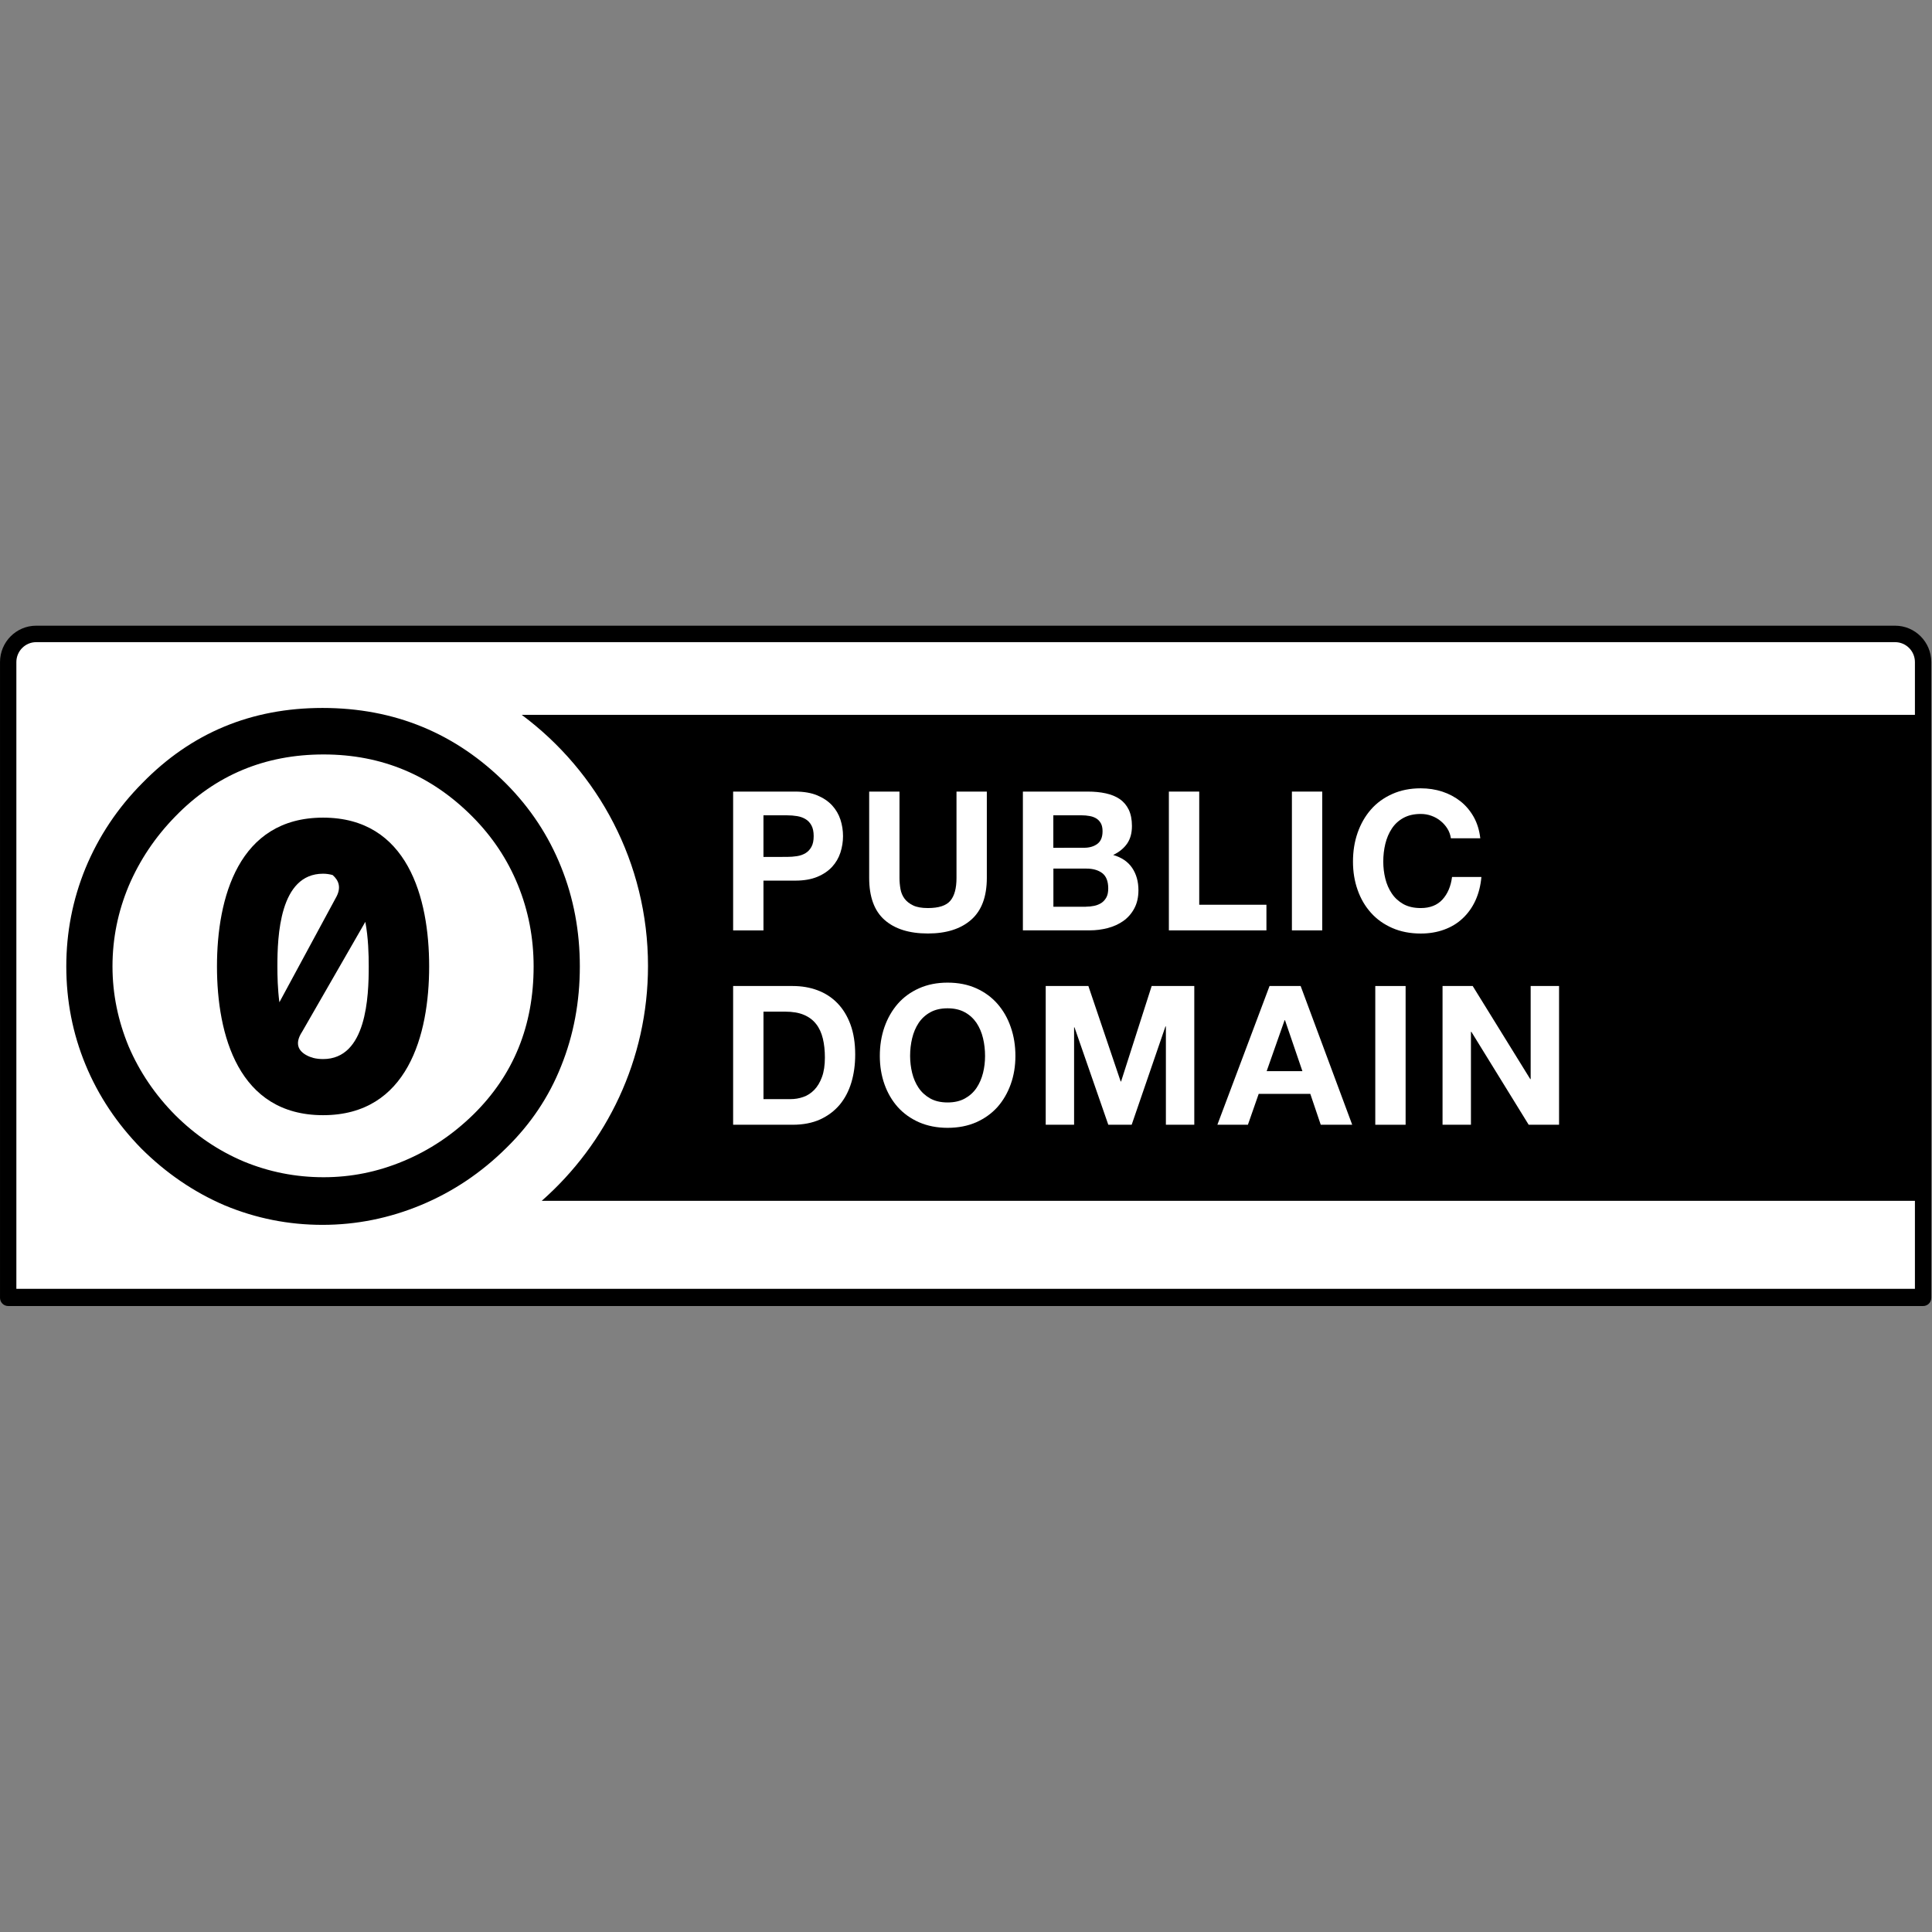 <?xml version="1.0" encoding="UTF-8" standalone="no"?>
<!-- Generator: Adobe Illustrator 13.0.2, SVG Export Plug-In . SVG Version: 6.00 Build 14948)  -->

<svg
   xmlns:dc="http://purl.org/dc/elements/1.1/"
   xmlns:cc="http://creativecommons.org/ns#"
   xmlns:rdf="http://www.w3.org/1999/02/22-rdf-syntax-ns#"
   xmlns:svg="http://www.w3.org/2000/svg"
   xmlns="http://www.w3.org/2000/svg"
   xmlns:sodipodi="http://sodipodi.sourceforge.net/DTD/sodipodi-0.dtd"
   xmlns:inkscape="http://www.inkscape.org/namespaces/inkscape"
   version="1.1"
   id="Layer_1"
   x="0px"
   y="0px"
   width="64"
   height="64"
   viewBox="-0.5 -0.101 64 64"
   enable-background="new -0.5 -0.101 88 31"
   xml:space="preserve"
   inkscape:version="0.48.4 r9939"
   sodipodi:docname="cc-zero.svg"><rect x="-0.5" y="-0.101" width="64" height="64" fill="#808080" stroke="none"/><defs
   id="defs49" /><sodipodi:namedview
   pagecolor="#ffffff"
   bordercolor="#666666"
   borderopacity="1"
   objecttolerance="10"
   gridtolerance="10"
   guidetolerance="10"
   inkscape:pageopacity="0"
   inkscape:pageshadow="2"
   inkscape:window-width="1920"
   inkscape:window-height="1018"
   id="namedview47"
   showgrid="false"
   inkscape:zoom="9.1923881"
   inkscape:cx="42.254759"
   inkscape:cy="12.05891"
   inkscape:window-x="-5"
   inkscape:window-y="-5"
   inkscape:window-maximized="1"
   inkscape:current-layer="Layer_1" />
<g
   id="g3"
   transform="matrix(0.727,0,0,0.727,-0.136,20.626)">
	<path
   d="M 1.803,0.482 84.93,0.631 c 1.161,0 2.198,-0.173 2.198,2.333 L 87.025,30.52 H -0.295 V 2.862 c 0,-1.236 0.118,-2.38 2.098,-2.38 z"
   id="path5"
   inkscape:connector-curvature="0"
   style="fill:#ffffff" />
	<g
   id="g7">
		<ellipse
   cx="13.887"
   cy="15.502"
   rx="11.101"
   ry="11.174"
   id="ellipse9"
   sodipodi:cx="13.887"
   sodipodi:cy="15.502"
   sodipodi:rx="11.101"
   sodipodi:ry="11.174"
   style="fill:#ffffff"
   d="m 24.988,15.502 c 0,6.171 -4.97,11.174 -11.101,11.174 -6.131,0 -11.101,-5.003 -11.101,-11.174 0,-6.171 4.97,-11.174 11.101,-11.174 6.131,0 11.101,5.003 11.101,11.174 z" />
	</g>
	<path
   d="m 23.271,4.061 c 3.484,2.592 5.754,6.744 5.755,11.44 -0.001,4.272 -1.88,8.095 -4.842,10.705 H 87.037 V 4.061 H 23.271 z"
   id="path11"
   inkscape:connector-curvature="0" />
	<g
   id="g13">
		<path
   d="m 35.739,7.559 c 0.392,0 0.728,0.059 1.002,0.173 0.276,0.116 0.5,0.268 0.674,0.456 0.173,0.189 0.299,0.405 0.379,0.647 0.079,0.242 0.118,0.494 0.118,0.753 0,0.253 -0.039,0.503 -0.118,0.749 -0.08,0.244 -0.206,0.462 -0.379,0.65 -0.174,0.189 -0.397,0.341 -0.674,0.456 -0.274,0.114 -0.61,0.173 -1.002,0.173 h -1.452 v 2.267 H 32.905 V 7.559 h 2.834 z m -0.379,2.976 c 0.158,0 0.312,-0.012 0.457,-0.035 0.147,-0.023 0.276,-0.069 0.388,-0.137 0.112,-0.068 0.201,-0.164 0.269,-0.288 0.068,-0.124 0.101,-0.287 0.101,-0.487 0,-0.2 -0.033,-0.362 -0.101,-0.487 C 36.407,8.977 36.317,8.88 36.205,8.814 36.094,8.746 35.965,8.7 35.817,8.676 35.671,8.652 35.518,8.64 35.36,8.64 h -1.073 v 1.896 l 1.073,-10e-4 0,0 z"
   id="path15"
   inkscape:connector-curvature="0"
   style="fill:#ffffff" />
		<path
   d="m 43.751,13.4 c -0.476,0.417 -1.133,0.625 -1.972,0.625 -0.851,0 -1.509,-0.207 -1.976,-0.62 -0.466,-0.412 -0.699,-1.052 -0.699,-1.913 V 7.559 h 1.381 v 3.934 c 0,0.171 0.016,0.338 0.045,0.505 0.029,0.165 0.091,0.311 0.185,0.439 0.094,0.126 0.225,0.229 0.392,0.309 0.167,0.081 0.392,0.12 0.673,0.12 0.493,0 0.833,-0.11 1.021,-0.332 0.188,-0.222 0.282,-0.568 0.282,-1.04 V 7.559 h 1.382 v 3.934 c -0.001,0.855 -0.238,1.49 -0.714,1.907 z"
   id="path17"
   inkscape:connector-curvature="0"
   style="fill:#ffffff" />
		<path
   d="m 49.07,7.559 c 0.3,0 0.572,0.027 0.818,0.081 0.244,0.054 0.457,0.14 0.633,0.261 0.177,0.121 0.312,0.282 0.41,0.482 0.096,0.201 0.146,0.45 0.146,0.745 0,0.318 -0.072,0.584 -0.216,0.796 -0.146,0.212 -0.357,0.388 -0.639,0.523 0.387,0.112 0.676,0.31 0.865,0.589 0.189,0.281 0.286,0.62 0.286,1.015 0,0.319 -0.062,0.595 -0.187,0.828 -0.123,0.232 -0.289,0.423 -0.496,0.571 -0.209,0.148 -0.445,0.257 -0.713,0.327 -0.269,0.07 -0.541,0.105 -0.822,0.105 H 46.108 V 7.559 h 2.962 z m -0.175,2.56 c 0.246,0 0.448,-0.059 0.607,-0.178 C 49.66,9.823 49.738,9.632 49.738,9.365 49.738,9.218 49.713,9.096 49.66,9.002 49.607,8.909 49.537,8.834 49.449,8.781 49.359,8.728 49.26,8.69 49.144,8.672 49.029,8.65 48.912,8.64 48.789,8.64 h -1.294 v 1.48 l 1.4,-10e-4 0,0 0,0 z m 0.08,2.685 c 0.135,0 0.264,-0.014 0.387,-0.04 0.123,-0.026 0.23,-0.072 0.326,-0.133 0.092,-0.062 0.168,-0.147 0.226,-0.254 0.056,-0.104 0.083,-0.241 0.083,-0.406 0,-0.324 -0.092,-0.557 -0.271,-0.695 -0.182,-0.138 -0.424,-0.208 -0.723,-0.208 h -1.505 v 1.738 h 1.479 v -0.002 h -0.002 z"
   id="path19"
   inkscape:connector-curvature="0"
   style="fill:#ffffff" />
		<path
   d="m 54.143,7.559 v 5.156 h 3.062 v 1.168 H 52.76 V 7.559 h 1.383 z"
   id="path21"
   inkscape:connector-curvature="0"
   style="fill:#ffffff" />
		<path
   d="m 59.748,7.559 v 6.324 H 58.366 V 7.559 h 1.382 z"
   id="path23"
   inkscape:connector-curvature="0"
   style="fill:#ffffff" />
		<path
   d="M 65.451,9.247 C 65.369,9.115 65.265,8.998 65.142,8.898 65.019,8.796 64.879,8.718 64.724,8.662 64.568,8.605 64.408,8.578 64.236,8.578 c -0.312,0 -0.574,0.062 -0.793,0.183 -0.217,0.12 -0.394,0.283 -0.525,0.486 -0.136,0.204 -0.232,0.436 -0.296,0.695 -0.062,0.259 -0.093,0.528 -0.093,0.806 0,0.267 0.031,0.524 0.093,0.776 0.062,0.251 0.16,0.477 0.296,0.678 0.134,0.201 0.312,0.361 0.525,0.483 0.219,0.12 0.481,0.181 0.793,0.181 0.424,0 0.752,-0.13 0.99,-0.389 0.236,-0.26 0.383,-0.602 0.437,-1.028 H 67 c -0.034,0.396 -0.126,0.753 -0.271,1.072 -0.146,0.318 -0.342,0.591 -0.582,0.815 -0.238,0.225 -0.521,0.396 -0.845,0.513 -0.323,0.119 -0.678,0.178 -1.065,0.178 -0.479,0 -0.914,-0.084 -1.297,-0.252 -0.385,-0.169 -0.709,-0.398 -0.973,-0.695 -0.265,-0.295 -0.468,-0.642 -0.607,-1.04 -0.142,-0.399 -0.211,-0.829 -0.211,-1.289 0,-0.473 0.069,-0.911 0.211,-1.316 0.141,-0.404 0.344,-0.758 0.607,-1.059 0.264,-0.302 0.588,-0.536 0.973,-0.708 0.384,-0.172 0.815,-0.258 1.297,-0.258 0.348,0 0.676,0.051 0.981,0.15 0.308,0.102 0.583,0.248 0.827,0.44 0.243,0.191 0.443,0.43 0.604,0.712 0.158,0.283 0.259,0.608 0.301,0.975 H 65.61 C 65.586,9.524 65.533,9.377 65.451,9.247 z"
   id="path25"
   inkscape:connector-curvature="0"
   style="fill:#ffffff" />
		<path
   d="m 35.615,16.418 c 0.405,0 0.782,0.062 1.131,0.192 0.35,0.13 0.651,0.324 0.906,0.585 0.255,0.26 0.455,0.586 0.599,0.975 0.144,0.391 0.216,0.849 0.216,1.371 0,0.463 -0.059,0.888 -0.176,1.277 -0.118,0.391 -0.295,0.727 -0.532,1.012 -0.238,0.281 -0.534,0.504 -0.89,0.668 -0.354,0.16 -0.772,0.242 -1.254,0.242 h -2.71 v -6.322 h 2.71 z m -0.096,5.154 c 0.199,0 0.393,-0.031 0.581,-0.098 0.188,-0.062 0.354,-0.173 0.502,-0.323 0.146,-0.151 0.264,-0.347 0.352,-0.59 0.088,-0.241 0.132,-0.536 0.132,-0.886 0,-0.317 -0.031,-0.606 -0.093,-0.863 C 36.931,18.556 36.831,18.333 36.689,18.153 36.548,17.97 36.363,17.83 36.13,17.732 35.899,17.634 35.613,17.586 35.272,17.586 h -0.984 v 3.986 h 1.231 z"
   id="path27"
   inkscape:connector-curvature="0"
   style="fill:#ffffff" />
		<path
   d="m 39.8,18.289 c 0.141,-0.403 0.344,-0.756 0.606,-1.059 0.265,-0.303 0.589,-0.538 0.973,-0.709 0.385,-0.171 0.816,-0.257 1.298,-0.257 0.487,0 0.921,0.086 1.303,0.257 0.381,0.171 0.704,0.406 0.969,0.709 0.264,0.303 0.466,0.652 0.605,1.059 0.143,0.404 0.213,0.845 0.213,1.316 0,0.46 -0.07,0.891 -0.213,1.288 -0.142,0.397 -0.344,0.744 -0.605,1.04 -0.266,0.295 -0.588,0.525 -0.969,0.695 -0.382,0.166 -0.815,0.252 -1.303,0.252 -0.481,0 -0.913,-0.086 -1.298,-0.252 -0.384,-0.17 -0.708,-0.4 -0.973,-0.695 -0.263,-0.296 -0.466,-0.645 -0.606,-1.04 -0.14,-0.397 -0.211,-0.828 -0.211,-1.288 0,-0.471 0.07,-0.911 0.211,-1.316 z m 1.262,2.09 c 0.062,0.252 0.16,0.479 0.295,0.68 0.135,0.2 0.312,0.359 0.527,0.482 0.218,0.121 0.481,0.183 0.792,0.183 0.312,0 0.576,-0.062 0.792,-0.183 0.218,-0.121 0.394,-0.281 0.529,-0.482 0.134,-0.2 0.231,-0.428 0.295,-0.68 0.062,-0.25 0.092,-0.508 0.092,-0.774 0,-0.276 -0.03,-0.547 -0.092,-0.806 -0.062,-0.262 -0.161,-0.492 -0.295,-0.696 -0.136,-0.201 -0.312,-0.365 -0.529,-0.485 -0.216,-0.121 -0.48,-0.184 -0.792,-0.184 -0.311,0 -0.574,0.062 -0.792,0.184 -0.216,0.12 -0.393,0.284 -0.527,0.485 -0.135,0.204 -0.233,0.437 -0.295,0.696 -0.062,0.259 -0.093,0.527 -0.093,0.806 10e-4,0.266 0.032,0.524 0.093,0.774 z"
   id="path29"
   inkscape:connector-curvature="0"
   style="fill:#ffffff" />
		<path
   d="m 49.092,16.418 1.471,4.348 h 0.02 l 1.393,-4.348 h 1.942 v 6.322 h -1.294 v -4.48 h -0.02 l -1.539,4.48 H 50 l -1.54,-4.437 h -0.019 v 4.437 h -1.293 v -6.322 h 1.944 z"
   id="path31"
   inkscape:connector-curvature="0"
   style="fill:#ffffff" />
		<path
   d="m 58.764,16.418 2.35,6.322 H 59.68 L 59.204,21.332 H 56.853 L 56.361,22.74 H 54.97 l 2.377,-6.322 h 1.417 z m 0.08,3.879 -0.793,-2.322 h -0.018 l -0.817,2.322 h 1.628 z"
   id="path33"
   inkscape:connector-curvature="0"
   style="fill:#ffffff" />
		<path
   d="m 63.547,16.418 v 6.322 h -1.382 v -6.322 h 1.382 z"
   id="path35"
   inkscape:connector-curvature="0"
   style="fill:#ffffff" />
		<path
   d="m 66.604,16.418 2.623,4.242 h 0.018 v -4.242 h 1.294 v 6.322 h -1.384 l -2.611,-4.234 h -0.02 V 22.74 H 65.23 v -6.322 h 1.374 z"
   id="path37"
   inkscape:connector-curvature="0"
   style="fill:#ffffff" />
	</g>
	<path
   d="M 85.852,0 H 1.147 C 0.239,0 -0.5,0.744 -0.5,1.658 V 30.627 C -0.5,30.834 -0.333,31 -0.128,31 H 87.128 C 87.333,31 87.5,30.834 87.5,30.627 V 1.658 C 87.5,0.744 86.762,0 85.852,0 z M 1.147,0.75 h 84.705 c 0.498,0 0.902,0.406 0.902,0.908 0,0 0,20.121 0,28.557 H 0.245 v -8.426 c 0,-8.435 0,-20.131 0,-20.131 0,-0.501 0.405,-0.908 0.902,-0.908 z"
   id="path39"
   inkscape:connector-curvature="0" />
	<g
   id="g41">
		<ellipse
   cx="14.156"
   cy="15.661"
   rx="11.004"
   ry="11.076"
   id="ellipse43"
   sodipodi:cx="14.156"
   sodipodi:cy="15.661"
   sodipodi:rx="11.004"
   sodipodi:ry="11.076"
   style="fill:#ffffff"
   d="m 25.16,15.661 c 0,6.117 -4.927,11.076 -11.004,11.076 -6.077,0 -11.004,-4.959 -11.004,-11.076 0,-6.117 4.927,-11.076 11.004,-11.076 6.077,0 11.004,4.959 11.004,11.076 z" />
		<path
   id="text2809_4_"
   d="m 14.22,8.746 c -3.862,0 -4.834,3.669 -4.834,6.779 0,3.111 0.971,6.779 4.834,6.779 3.863,0 4.834,-3.67 4.834,-6.779 0,-3.111 -0.971,-6.779 -4.834,-6.779 z m 0,2.555 c 0.157,0 0.3,0.024 0.435,0.06 0.278,0.24 0.414,0.573 0.147,1.038 l -2.572,4.76 c -0.079,-0.603 -0.091,-1.195 -0.091,-1.634 0,-1.37 0.094,-4.224 2.081,-4.224 z m 1.926,2.193 c 0.137,0.731 0.155,1.493 0.155,2.03 0,1.37 -0.094,4.223 -2.08,4.223 -0.156,0 -0.301,-0.017 -0.435,-0.049 -0.025,-0.01 -0.049,-0.019 -0.074,-0.025 -0.04,-0.012 -0.084,-0.024 -0.122,-0.041 -0.442,-0.188 -0.721,-0.531 -0.319,-1.139 l 2.875,-4.999 z"
   inkscape:connector-curvature="0" />
		<path
   id="path2815_4_"
   d="m 14.195,3.748 c -3.245,0 -5.98,1.137 -8.21,3.422 -1.128,1.135 -1.99,2.431 -2.589,3.876 -0.585,1.43 -0.876,2.921 -0.876,4.478 0,1.57 0.291,3.062 0.876,4.479 0.585,1.417 1.434,2.69 2.548,3.826 1.128,1.121 2.395,1.985 3.802,2.588 1.421,0.59 2.903,0.884 4.449,0.884 1.547,0 3.05,-0.304 4.499,-0.907 1.448,-0.604 2.74,-1.471 3.883,-2.605 1.101,-1.078 1.934,-2.317 2.49,-3.719 0.571,-1.415 0.853,-2.932 0.853,-4.544 0,-1.598 -0.281,-3.112 -0.852,-4.528 C 24.497,9.569 23.661,8.305 22.561,7.197 20.263,4.895 17.469,3.748 14.195,3.748 z m 0.049,2.119 c 2.646,0 4.904,0.944 6.784,2.836 0.906,0.912 1.6,1.954 2.073,3.119 0.473,1.164 0.713,2.398 0.713,3.703 0,2.707 -0.92,4.952 -2.744,6.746 -0.948,0.927 -2.012,1.638 -3.196,2.128 -1.17,0.489 -2.375,0.732 -3.63,0.732 -1.268,0 -2.481,-0.239 -3.638,-0.717 C 9.45,23.925 8.413,23.223 7.493,22.31 6.573,21.385 5.864,20.34 5.363,19.175 4.876,17.997 4.625,16.784 4.625,15.522 4.625,14.246 4.876,13.025 5.363,11.86 5.864,10.682 6.574,9.625 7.493,8.685 9.317,6.809 11.57,5.867 14.244,5.867 z"
   inkscape:connector-curvature="0" />
	</g>
</g>
</svg>